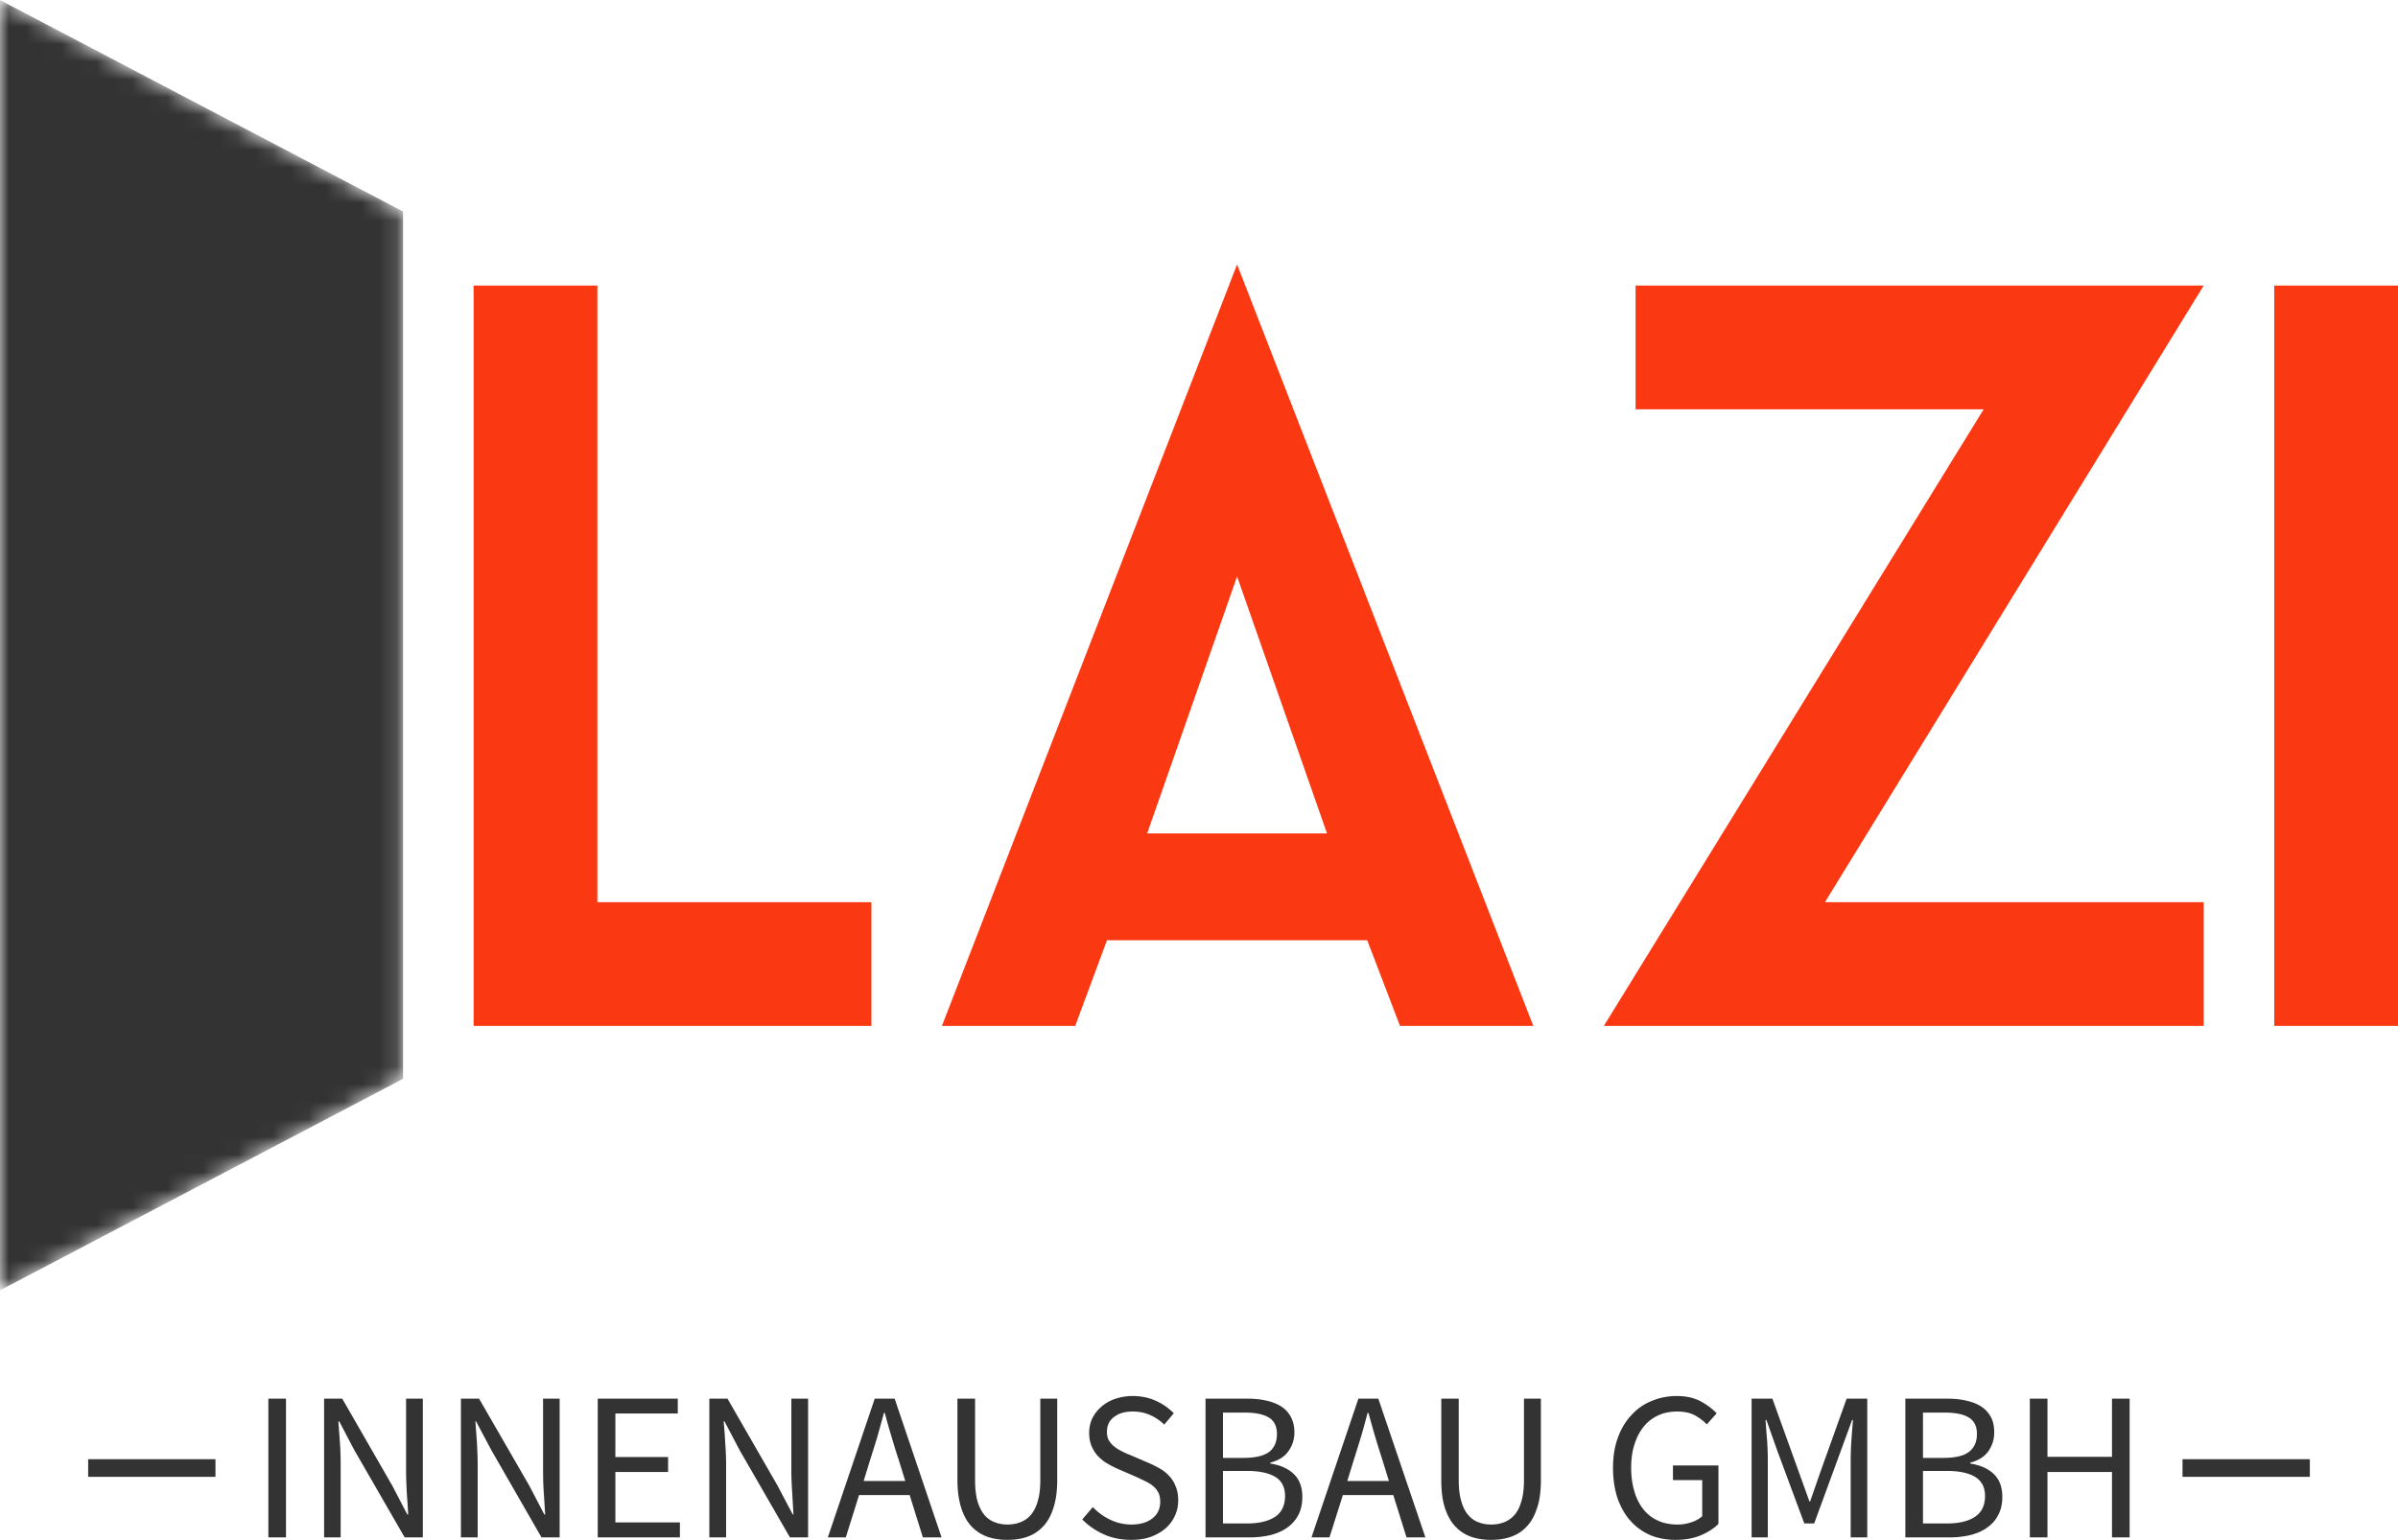 <svg xmlns="http://www.w3.org/2000/svg" viewBox="102 81.32 136 87.36">
  <g fill="#fa3913">
    <g>
      <g mask="url(#a)" transform="translate(102 81.322)">
        <path fill="#333" d="m0 0 22.86 12v49.2L0 73.2V12" data-gra="graph-name"></path>
        <path fill="#333" d="M19.62 22.62V16.2H3.24v6.42h4.68v29.16H3v6.42h16.86v-6.42h-4.92V22.62Z" data-gra="path-name"></path>
      </g>
      <path d="M135.88 132.502v-34.98h-7.02v42h22.56v-7.02ZM181.4 139.522h7.56l-16.8-43.2-16.74 43.2h7.56l1.8-4.86h14.76Zm-9.24-25.5 5.1 14.58h-10.2ZM226.98 139.522v-7.02H205.5l21.48-34.98h-32.22v7.02h19.74l-21.54 34.98ZM230.98 139.522H238v-42h-7.02Z"></path>
    </g>
    <g fill="#333">
      <path d="M107 164.102h7.22v1H107zM225.78 164.102H233v1h-7.22zM117.22 160.668v7.87h1v-7.87Zm3.16 0v7.87h.94v-4.12c0-.41-.01-.83-.04-1.24l-.09-1.22h.05l.85 1.62 2.86 4.96h1.03v-7.87h-.95v4.07c0 .41.02.83.04 1.26.03.43.06.84.08 1.24h-.05l-.85-1.63-2.84-4.94Zm7.76 0v7.87h.95v-4.12c0-.41-.02-.83-.04-1.24l-.09-1.22h.04l.86 1.62 2.85 4.96h1.03v-7.87h-.94v4.07c0 .41.01.83.04 1.26.03.43.05.84.08 1.24h-.05l-.85-1.63-2.85-4.94Zm7.76 0v7.87h4.66v-.85h-3.66v-2.86h2.99v-.85h-2.99v-2.47h3.54v-.84Zm6.33 0v7.87h.95v-4.12c0-.41-.02-.83-.05-1.24-.02-.41-.05-.82-.09-1.22h.05l.85 1.62 2.86 4.96h1.03v-7.87h-.95v4.07c0 .41.02.83.05 1.26.02.43.05.84.07 1.24h-.04l-.86-1.63-2.84-4.94Zm11.11 4.67h-2.36l.37-1.2c.14-.44.28-.88.41-1.32.12-.43.25-.88.37-1.34h.05c.12.46.25.91.38 1.34.13.44.26.88.41 1.32Zm.25.8.75 2.4h1.06l-2.66-7.87h-1.13l-2.66 7.87h1.02l.75-2.4Zm2.71-5.47v4.62c0 .63.08 1.16.22 1.59.14.44.34.79.59 1.05.26.27.56.46.9.58.35.12.73.17 1.13.17.4 0 .77-.05 1.11-.17.35-.12.64-.31.9-.58.25-.26.45-.61.59-1.05.14-.43.22-.96.22-1.59v-4.62H161v4.64c0 .47-.05.87-.15 1.19-.09.32-.23.58-.39.77-.17.19-.37.33-.59.41-.23.09-.47.13-.73.13s-.5-.04-.72-.13c-.23-.08-.42-.22-.59-.41-.16-.19-.29-.45-.39-.77-.09-.32-.14-.72-.14-1.19v-4.64Zm7.68 6.15-.6.7c.35.36.76.64 1.23.85.47.21.98.31 1.53.31.42 0 .79-.05 1.12-.17.33-.12.61-.28.84-.48.23-.2.41-.44.53-.71.13-.28.19-.57.19-.88 0-.29-.04-.54-.13-.76-.08-.22-.19-.41-.34-.58-.14-.16-.31-.31-.51-.43s-.42-.23-.64-.33l-1.12-.48c-.16-.06-.31-.13-.46-.21-.16-.08-.3-.16-.42-.26-.13-.1-.23-.22-.31-.35-.08-.13-.11-.3-.11-.49 0-.36.13-.64.4-.84.27-.21.62-.31 1.06-.31.37 0 .7.07.99.2.29.13.56.31.8.54l.54-.64a3.27 3.27 0 0 0-1.02-.71c-.4-.18-.84-.27-1.31-.27-.36 0-.69.06-.99.16-.3.1-.56.25-.78.44-.22.19-.39.41-.52.66-.12.26-.18.54-.18.83 0 .29.05.54.14.76.1.22.22.41.37.57.16.16.33.3.52.41.19.11.38.21.56.29l1.13.49c.19.09.36.17.52.25.16.08.3.17.41.27.12.1.21.22.28.36.07.14.1.31.1.51 0 .39-.14.7-.43.93-.29.24-.69.36-1.21.36-.41 0-.81-.09-1.19-.27-.38-.18-.71-.42-.99-.72Zm6.39-6.15v7.87h2.51c.44 0 .84-.05 1.21-.14.37-.1.68-.24.95-.44.26-.19.46-.43.61-.72.14-.28.21-.62.21-1 0-.55-.16-.98-.48-1.29-.32-.31-.76-.51-1.34-.6v-.05c.46-.12.81-.33 1.03-.65.23-.32.34-.67.34-1.06 0-.35-.07-.64-.2-.88a1.59 1.59 0 0 0-.55-.6c-.24-.15-.52-.26-.85-.33-.34-.08-.7-.11-1.1-.11Zm2.16 3.36h-1.17v-2.57h1.22c.61 0 1.07.09 1.38.28.31.19.46.5.46.93 0 .44-.14.78-.43 1.01-.3.23-.78.35-1.46.35Zm.2 3.72h-1.37v-2.98h1.37c.7 0 1.23.12 1.6.34.37.23.55.59.55 1.08 0 .53-.19.93-.56 1.18-.38.25-.91.38-1.59.38Zm8.04-2.41h-2.36l.37-1.2c.14-.44.28-.88.41-1.32.13-.43.25-.88.37-1.34h.05c.13.46.25.91.38 1.34.13.44.27.88.41 1.32Zm.25.8.75 2.4h1.07l-2.67-7.87h-1.13l-2.66 7.87h1.02l.76-2.4Zm2.72-5.47v4.62c0 .63.07 1.16.21 1.59.15.44.34.79.6 1.05.25.27.55.46.9.58.34.12.72.17 1.12.17.4 0 .77-.05 1.11-.17.35-.12.65-.31.9-.58.25-.26.45-.61.59-1.05.15-.43.22-.96.22-1.59v-4.62h-.96v4.64c0 .47-.05.87-.15 1.19-.09.32-.22.58-.39.77-.17.19-.37.33-.59.41-.22.09-.47.13-.73.13s-.5-.04-.72-.13c-.23-.08-.42-.22-.58-.41-.17-.19-.3-.45-.39-.77-.1-.32-.15-.72-.15-1.19v-4.64Zm9.74 3.93c0 .64.09 1.22.26 1.73.18.5.42.93.74 1.28.31.35.68.61 1.11.8.43.18.91.27 1.43.27.53 0 1-.08 1.42-.25.42-.18.76-.39 1.02-.66v-3.31h-2.58v.83h1.66v2.05c-.16.14-.36.26-.61.34-.26.09-.52.13-.8.13-.43 0-.8-.08-1.12-.23-.33-.15-.6-.37-.82-.65-.22-.28-.39-.62-.5-1.01-.12-.4-.18-.84-.18-1.34 0-.49.06-.93.19-1.32.12-.39.3-.73.52-1 .22-.28.5-.49.82-.64.32-.15.68-.22 1.08-.22s.73.07.99.21c.26.14.49.31.69.52l.56-.63c-.23-.24-.53-.47-.89-.67-.37-.2-.82-.31-1.37-.31-.52 0-1.01.1-1.45.29-.44.18-.82.45-1.14.81-.33.35-.58.78-.76 1.28-.18.5-.27 1.07-.27 1.7Zm7.86-3.93v7.87h.92v-4.33c0-.35-.01-.74-.04-1.17-.04-.42-.06-.81-.09-1.16h.05l.62 1.75 1.53 4.12h.56l1.51-4.12.64-1.75h.05c-.03.35-.06.74-.09 1.16-.03.43-.04.82-.04 1.17v4.33h.94v-7.87h-1.17l-1.51 4.22-.56 1.61h-.04l-.58-1.61-1.52-4.22Zm8.72 0v7.87h2.51c.44 0 .85-.05 1.21-.14.37-.1.69-.24.95-.44.27-.19.47-.43.61-.72.15-.28.22-.62.22-1 0-.55-.16-.98-.48-1.29-.32-.31-.77-.51-1.34-.6v-.05c.46-.12.8-.33 1.03-.65.22-.32.33-.67.33-1.06 0-.35-.06-.64-.19-.88-.14-.25-.32-.45-.56-.6-.23-.15-.52-.26-.85-.33-.33-.08-.7-.11-1.1-.11Zm2.16 3.36h-1.16v-2.57h1.21c.62 0 1.08.09 1.39.28.31.19.46.5.46.93 0 .44-.15.78-.44 1.01-.29.23-.78.35-1.46.35Zm.21 3.72h-1.37v-2.98h1.37c.69 0 1.23.12 1.59.34.37.23.56.59.56 1.08 0 .53-.19.93-.57 1.18-.37.25-.9.38-1.58.38Zm4.69-7.08v7.87h1v-3.71h3.66v3.71h1v-7.87h-1v3.3h-3.66v-3.3Z"></path>
    </g>
  </g>
  <mask id="a">
    <path fill="#fff" d="m0 0 22.86 12v49.2L0 73.2V12"></path>
    <path d="M19.62 22.62V16.2H3.24v6.42h4.68v29.16H3v6.42h16.86v-6.42h-4.92V22.62Z"></path>
  </mask>
</svg>